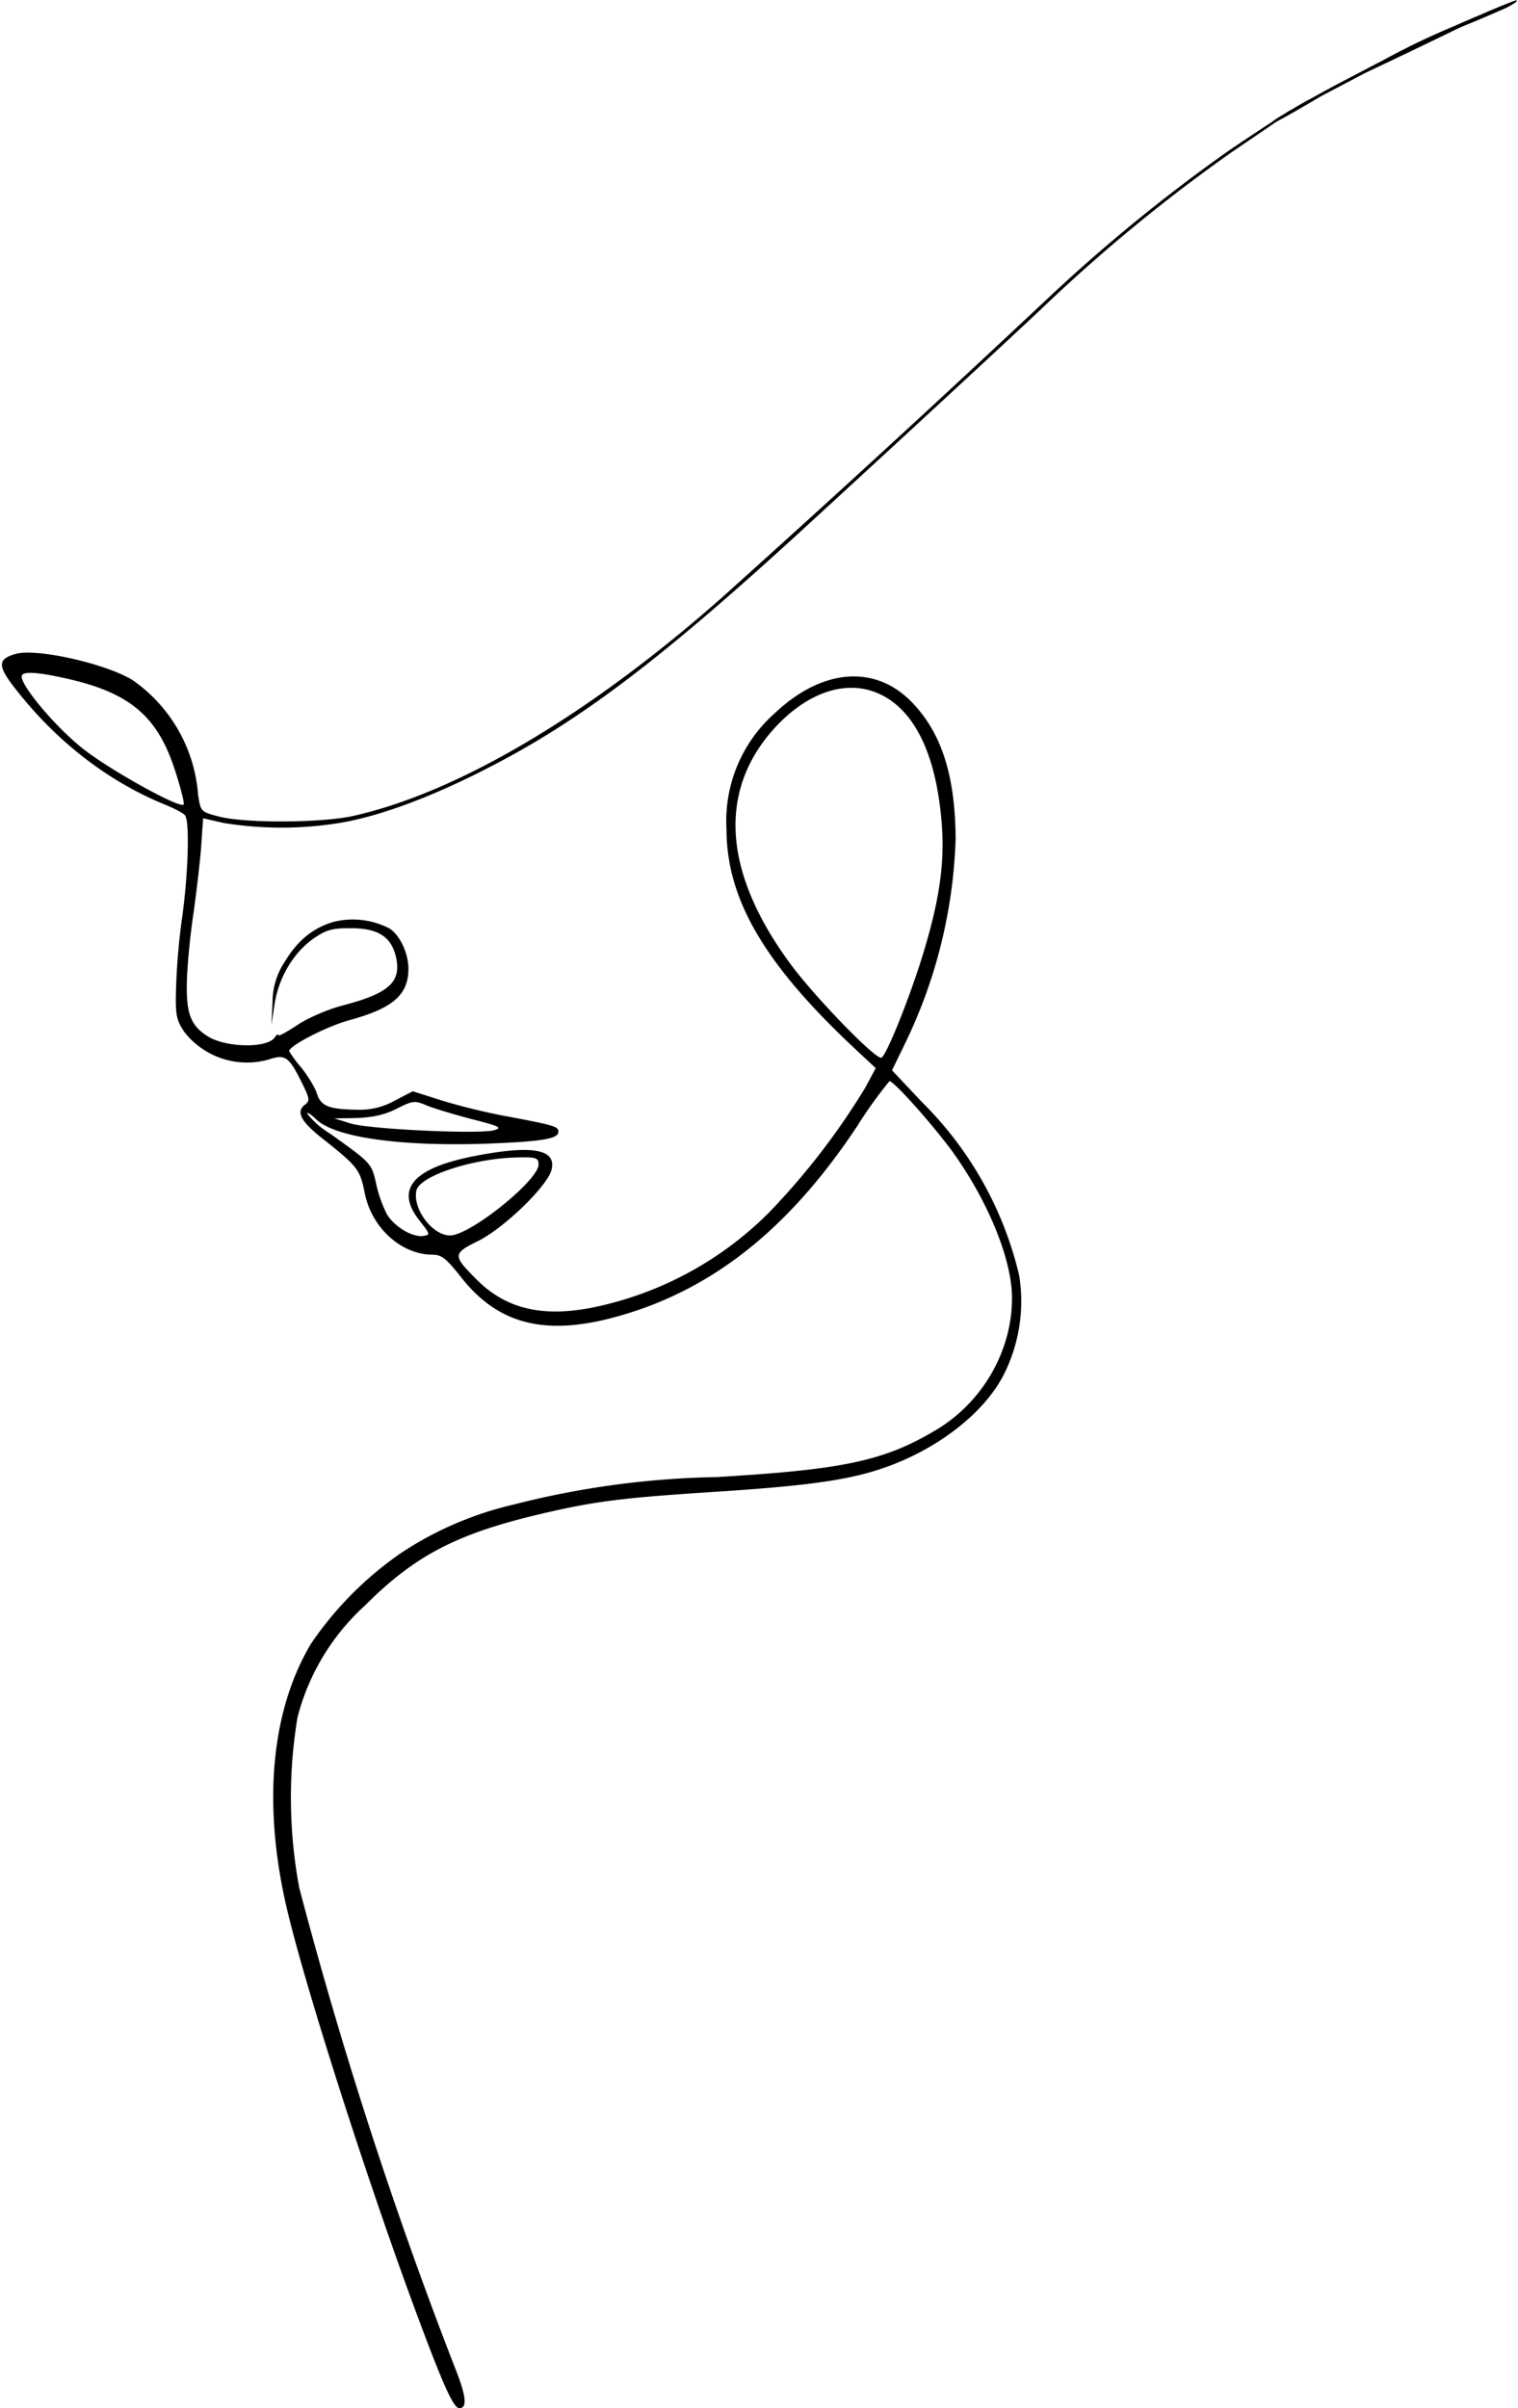 <svg xmlns="http://www.w3.org/2000/svg" viewBox="0 0 420 666"><path d="M410 4c-1.4.8 4-1.1 4.5-1.1.6 0 2.1-.6 3.5-1.4 1.4-.8 2.1-1.4 1.5-1.4-.5 0-8.1 3.1-9.5 3.9Z"/><path d="M403 7c-.8.5 6-2 6.5-2 .6 0 6.2-2.5 7-3 .8-.5-3.4 1-4 1-.5 0-8.7 3.5-9.5 4Z"/><path d="M402 7.5c-1.4.8-2 1.4-1.5 1.4.6 0 15.1-6.1 16.5-6.9 1.4-.8-10.9 4.1-11.5 4.1-.5 0-2.1.6-3.5 1.4Z"/><path d="M382.8 16.6a516.2 516.2 0 0 0-14.8 7.9c0 .5 43-20.1 44-21a202 202 0 0 0-29.2 13.1Z"/><path d="M362.4 27.6c-1.8 1.4-1.8 1.5.4.4 1.2-.6 20.7-10.8 20.7-11 0-.8-19 8.9-21.1 10.6Z"/><path d="M355.3 31.6a16.9 16.9 0 0 0-4.3 3c0 .6 16.7-9.1 18.5-10.6a98 98 0 0 0-14.2 7.6Z"/><path d="M339.5 42a461 461 0 0 0-50 40.9 5466 5466 0 0 1-89.8 82.4c-36.7 32.4-73.2 54-102.2 60.4-8.7 1.9-30 2-37 .1-4.9-1.3-5-1.3-5.7-6.1a42.5 42.5 0 0 0-18.1-31.6c-7.5-4.6-26.3-8.8-32.2-7.3-5.4 1.5-5.3 3.4.4 10.5 11.1 14 25 24.7 40.2 31 3 1.2 5.7 2.6 6.1 3.2 1.3 1.7.9 15.9-.8 28.2a182 182 0 0 0-1.7 19.9c-.2 7.1.1 8.5 2.3 11.8a22 22 0 0 0 23.4 7.6c4.5-1.5 5.5-.8 9 6.2 2.3 4.6 2.4 5.2 1 6.3-2.6 1.9-1.2 4.6 4.6 9.2 10 7.9 10.6 8.7 11.9 15.2 1.9 9.6 10 17 18.7 17.1 2.6 0 3.8 1 7.8 6 11.4 14.7 26.3 17.3 50.3 8.9 23-8.2 42.2-24.4 59.5-50.5a119 119 0 0 1 8.9-12.4c1.3 0 13 13.2 18 20.3 9.6 13.6 15.9 29.3 15.9 39.7 0 14.6-8.1 28.7-20.9 36.4-14.4 8.6-25.4 11-60.9 13.1a242.5 242.5 0 0 0-56.1 7.6 95.3 95.3 0 0 0-31 13.3 96.1 96.1 0 0 0-25 25.1c-10.8 18-13.4 43.1-7.2 71.3 4.5 20.4 22.4 76.6 36.6 114.7 7.3 19.6 10 25.5 11.6 25.5 2.3 0 1.9-3.5-1.5-11.9a1230.8 1230.8 0 0 1-42.8-132 136 136 0 0 1-.5-47.1 63 63 0 0 1 18.7-31c13.9-13.9 25.5-19.9 49-25.4 15-3.5 22.5-4.4 49-6.1 24.5-1.6 35.9-3.2 45.4-6.5 15.2-5.2 28.4-15.6 33.6-26.4a45 45 0 0 0 4-26.8 99.5 99.5 0 0 0-26.9-48l-8.3-8.8 3.7-7.6a139.4 139.4 0 0 0 13.9-56.4c-.1-17.8-4-29.6-12.4-38.1-10.2-10.2-24.7-8.9-37.7 3.4a39.8 39.8 0 0 0-13.3 31.9c0 19.5 10.5 37.4 35.5 60.8l5.8 5.4-2.9 5.4a196.3 196.3 0 0 1-26.8 34.7 96 96 0 0 1-49.1 26.2c-13.7 2.6-23.6.2-31.6-7.8-6.7-6.7-6.7-7.2.4-10.7 7.2-3.6 19.2-15.2 20.3-19.7 1.4-5.6-5.1-6.9-20.7-3.9-17.6 3.3-22.8 9.2-15.8 18 2.9 3.7 3 3.9 1.1 4.2-3 .5-8-2.5-10.1-5.9a35 35 0 0 1-3-8.4c-1.3-5.8-1.3-5.8-12.8-14A23.7 23.7 0 0 1 85 308c0-.5 1.1.2 2.4 1.5 5.1 5 22.9 7.6 47.1 6.8 15.3-.6 20-1.3 20-3.3 0-1.5-1.1-1.8-15.5-4.5a175 175 0 0 1-16.6-4.1l-8.2-2.6-5 2.6a19.7 19.7 0 0 1-10.4 2.5c-7.8-.1-10-1-11.1-4.4-.5-1.7-2.5-4.9-4.3-7.2a33.7 33.7 0 0 1-3.4-4.6c0-1.5 10.5-6.9 16.8-8.6 12-3.3 16.2-7 16.2-14.2 0-4.2-2.3-9.2-5.2-11.1a22 22 0 0 0-15.3-1.9c-5.7 1.6-10 5-13.6 10.9a20.3 20.3 0 0 0-3.5 11.6l-.3 6.1.9-6c1.2-7.3 5.2-14 10.7-17.9 3.6-2.5 5.2-2.9 10.3-2.9 7.4 0 11.1 2.2 12.5 7.7 1.7 7.1-1.7 10.3-14.8 13.7-3.8 1-9.3 3.3-12.3 5.3s-5.4 3.3-5.4 2.9c0-.5-.4-.2-.9.5-2 3.2-13.7 3-18.8-.3-4.6-3-5.8-6.3-5.6-15 .1-4.4.9-12.5 1.7-18 .8-5.5 1.8-13.9 2.2-18.6l.6-8.6 5.7 1.3a100 100 0 0 0 33.2-.2c10.8-2 24.4-7.1 38.9-14.5 26.1-13.2 48.8-30.4 88.9-67.2 25.4-23.3 58.1-53.5 66.1-61.1A453.2 453.2 0 0 1 340.9 42c7.9-5.4 17.2-11.5 16.1-11.5-.2 0-12 7.7-17.5 11.5ZM19.9 188c16.6 4 24 10.6 28.7 25.6 1.5 4.7 2.5 8.7 2.2 8.9-1.1 1.2-21.2-10-28.3-15.8C15.2 200.8 6 189.9 6 187.1c0-1.6 4.5-1.3 13.9.9Zm223.8 4.1c8.9 4.3 14.6 15.3 16.5 32 1.5 12.5.2 23.3-4.8 39.7-3.6 11.8-10 27.8-11.5 28.7-1.3.9-18.1-16.4-24.9-25.5-18.8-25.3-20.5-47.8-5.1-65.2 9.4-10.5 20.6-14.2 29.8-9.7ZM130.5 309.5c7.9 2 8.6 2.4 6.1 3.1-4.5 1.1-34.5-.3-39.6-1.9l-4.5-1.4 6.3-.1c4.4-.2 7.7-.9 11-2.6 4.4-2.2 4.9-2.3 8.2-.9 1.9.8 7.6 2.5 12.5 3.8Zm18.5 12.6c0 4.1-17.2 18.2-23.7 19.5-4.9.9-11.2-6.8-10.1-12.3.8-4.1 15.8-9 28.1-9.2 5.1-.1 5.7.1 5.7 2Z"/></svg>